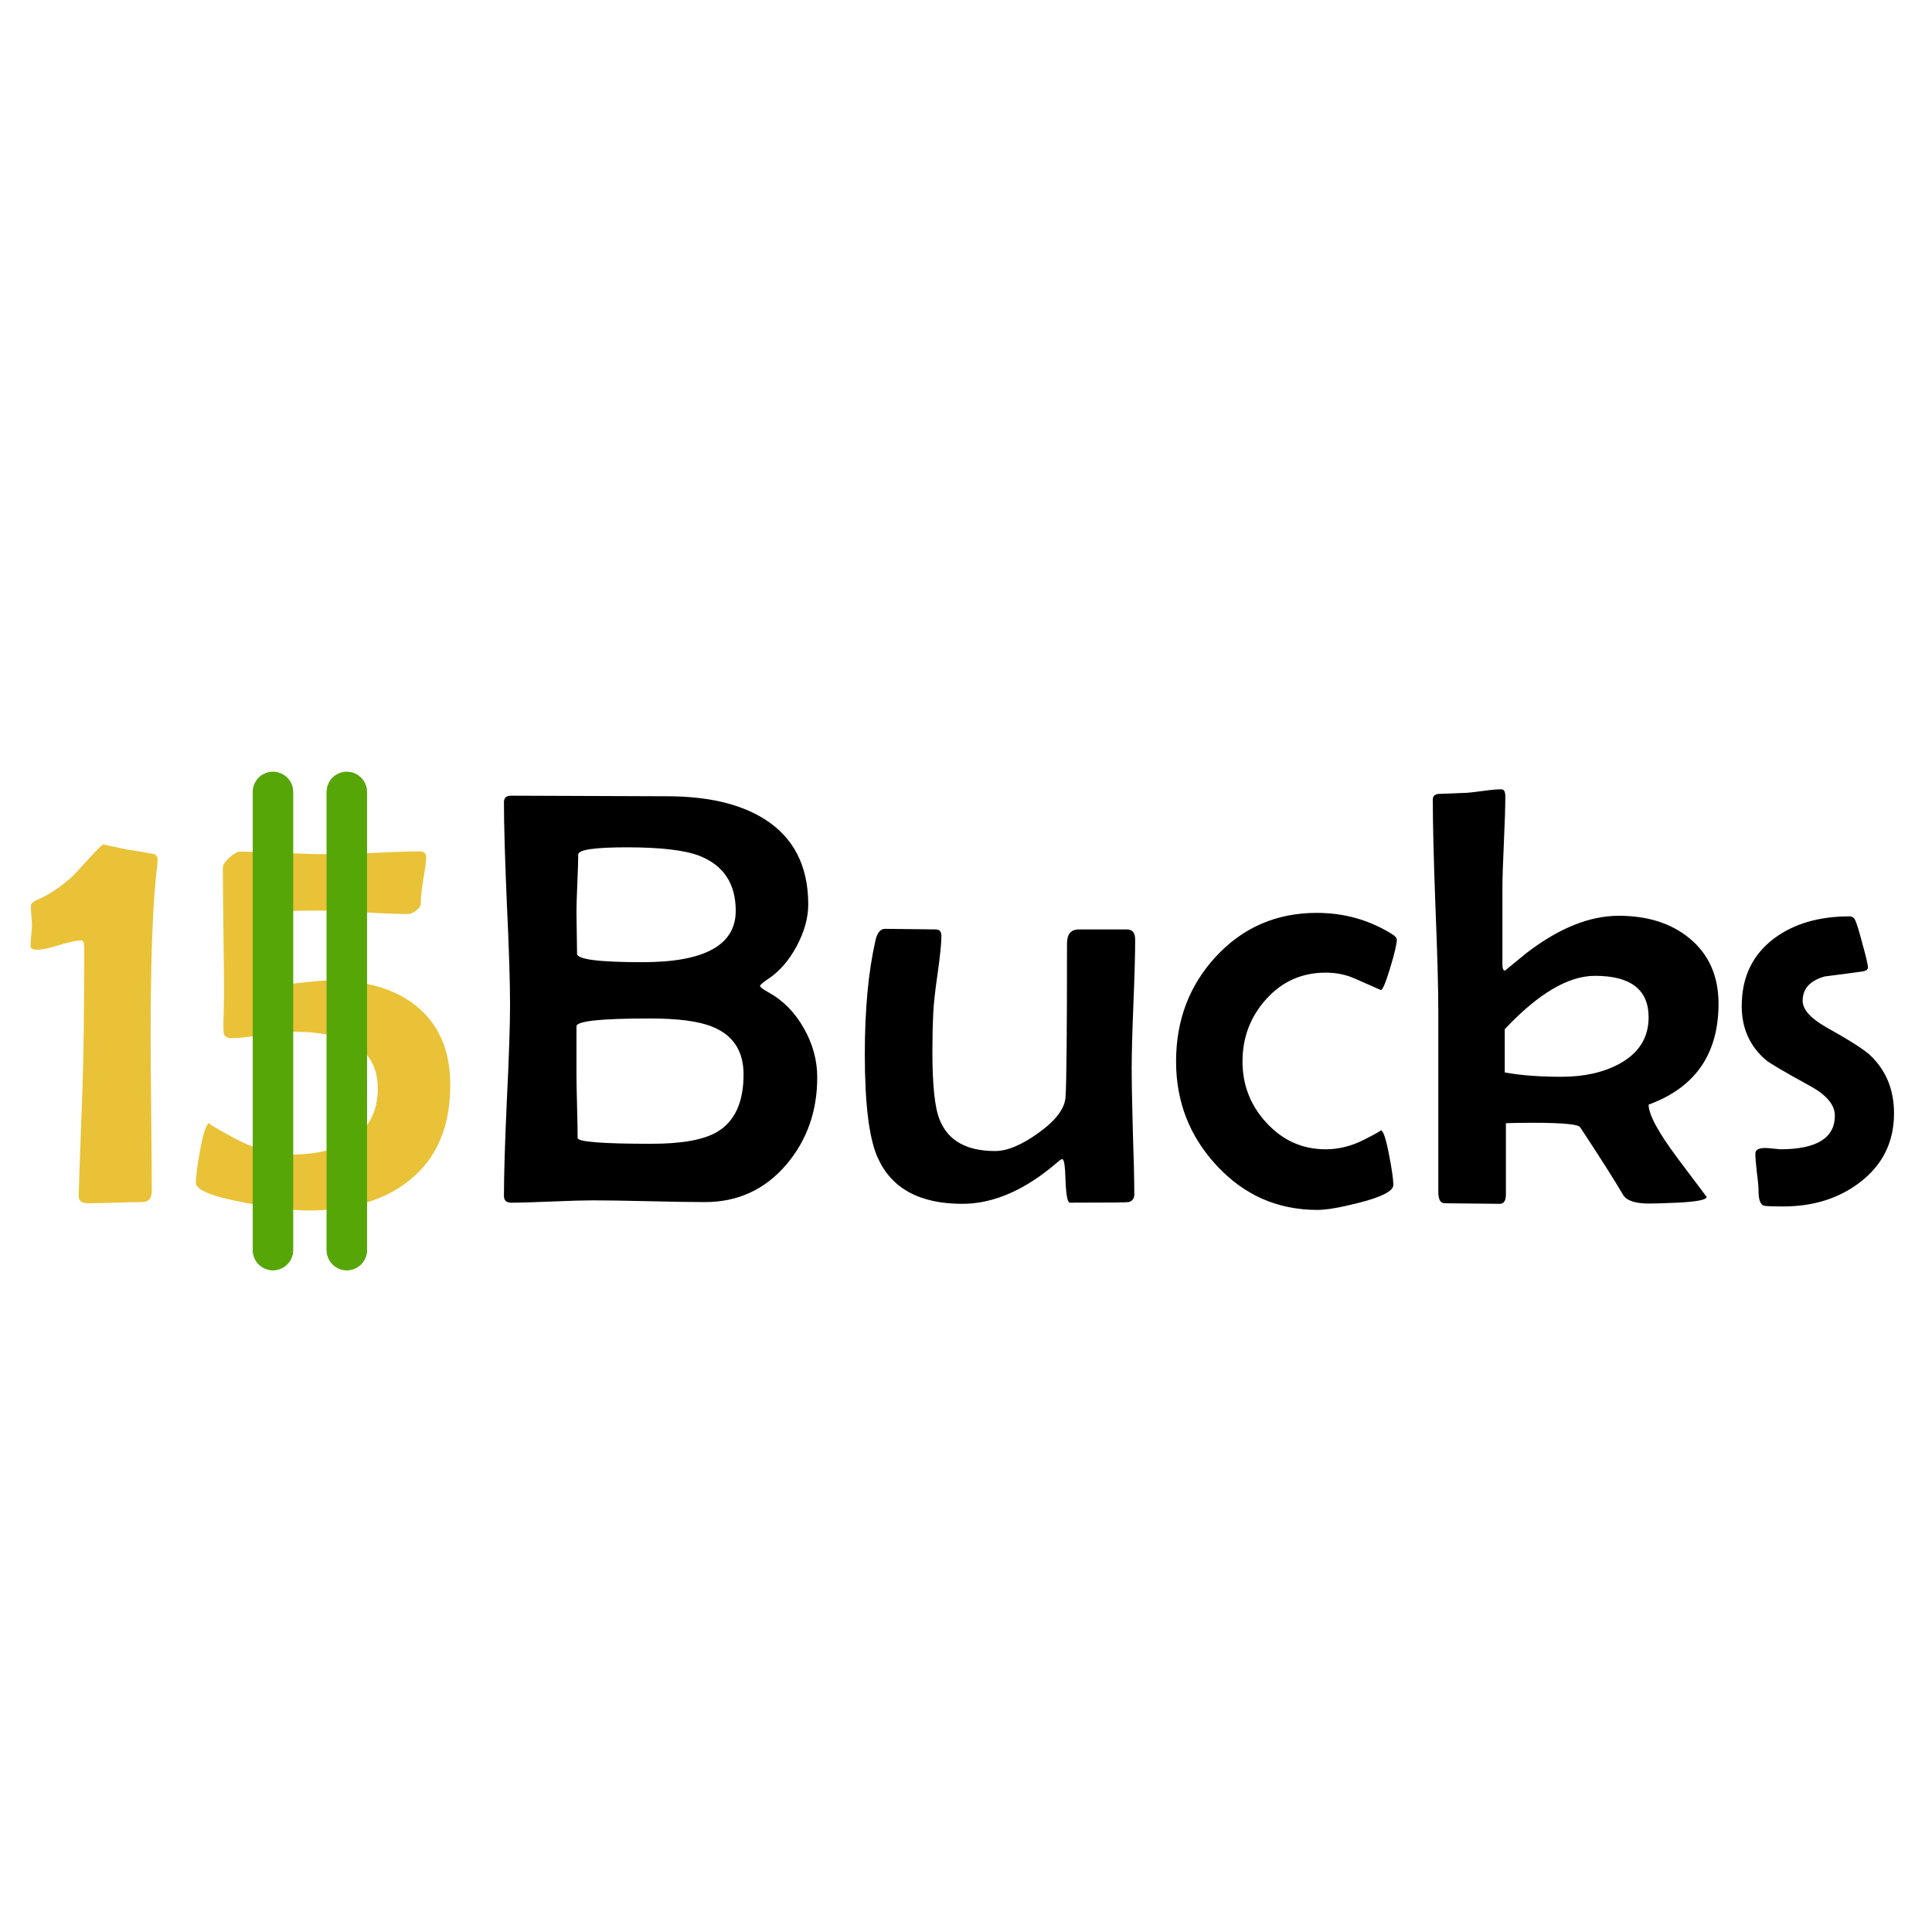 <svg width="1200" height="1200" viewBox="0 0 1200 1200" fill="none" xmlns="http://www.w3.org/2000/svg">
<g clip-path="url(#clip0_10_8)">
<g filter="url(#filter0_d_10_8)">
<g filter="url(#filter1_d_10_8)">
<path d="M82.881 514.852C82.881 515.453 82.821 516.534 82.701 518.095C79.938 539.836 78.557 575.511 78.557 625.12C78.557 635.69 78.677 651.605 78.917 672.866C79.157 694.127 79.277 710.042 79.277 720.613C79.277 725.297 77.295 727.64 73.332 727.64C69.368 727.64 63.662 727.76 56.215 728C48.768 728.24 43.182 728.36 39.459 728.36C35.735 728.36 33.873 726.859 33.873 723.856C33.873 721.333 34.654 699.232 36.215 657.551C36.936 637.372 37.296 607.943 37.296 569.265C37.296 566.502 36.696 565.121 35.495 565.121C32.612 565.121 28.047 566.082 21.801 568.004C15.675 569.926 11.111 570.887 8.108 570.887C5.345 570.887 3.964 570.166 3.964 568.725C3.964 567.283 4.084 565.121 4.324 562.238C4.685 559.355 4.865 557.193 4.865 555.752C4.865 554.431 4.745 552.449 4.504 549.806C4.264 547.164 4.144 545.182 4.144 543.86C4.144 542.299 5.465 540.978 8.108 539.896C15.075 537.014 22.462 532.089 30.27 525.122C30.63 524.762 33.933 521.158 40.179 514.312C45.584 508.426 48.587 505.483 49.188 505.483C49.068 505.483 54.053 506.564 64.143 508.726C67.866 509.207 73.272 510.107 80.358 511.429C82.04 511.909 82.881 513.05 82.881 514.852ZM264.678 654.849C264.678 680.914 256.21 700.673 239.273 714.126C223.778 726.619 202.698 732.865 176.032 732.865C167.503 732.865 154.831 731.303 138.015 728.18C117.114 724.336 106.664 720.192 106.664 715.748C106.664 711.544 107.565 704.637 109.367 695.028C111.409 683.977 113.391 678.452 115.312 678.452C113.631 678.452 118.976 681.755 131.348 688.361C143.84 694.848 155.552 698.091 166.482 698.091C181.497 698.091 193.689 695.088 203.058 689.082C214.109 681.875 219.634 671.245 219.634 657.191C219.634 633.648 202.337 621.876 167.744 621.876C163.179 621.876 156.453 622.537 147.564 623.858C138.795 625.18 132.669 625.84 129.186 625.84C126.543 625.84 124.862 625.06 124.141 623.498C123.901 622.777 123.781 621.696 123.781 620.255C123.661 617.732 123.721 614.189 123.961 609.625C124.081 604.459 124.141 600.916 124.141 598.994C124.141 590.226 124.021 577.073 123.781 559.536C123.541 541.878 123.42 528.666 123.42 519.897C123.42 518.215 124.742 516.173 127.384 513.771C130.147 511.249 132.369 509.987 134.051 509.987C140.297 509.987 149.726 510.288 162.338 510.888C174.951 511.369 184.44 511.609 190.806 511.609C196.812 511.609 205.881 511.309 218.013 510.708C230.265 510.107 239.454 509.807 245.58 509.807C248.342 509.807 249.724 510.948 249.724 513.23C249.724 515.753 249.123 520.377 247.922 527.104C246.841 533.831 246.3 538.936 246.3 542.419C246.3 543.74 245.339 545.122 243.417 546.563C241.616 548.004 239.994 548.725 238.553 548.725C232.307 548.725 222.938 548.365 210.445 547.644C198.073 546.923 188.764 546.563 182.518 546.563C173.629 546.563 165.822 546.743 159.095 547.104C159.095 556.953 158.495 572.088 157.293 592.508C160.897 592.508 166.302 592.087 173.509 591.247C180.836 590.406 186.362 589.985 190.085 589.985C212.187 589.985 229.784 595.09 242.877 605.3C257.411 616.711 264.678 633.228 264.678 654.849Z" fill="#E9C238"/>
<path d="M492.601 650.164C492.601 671.064 486.294 689.022 473.682 704.037C460.349 719.772 443.413 727.64 422.873 727.64C415.185 727.64 403.594 727.459 388.099 727.099C372.724 726.739 361.192 726.559 353.505 726.559C347.859 726.559 339.331 726.799 327.92 727.279C316.629 727.76 308.161 728 302.515 728C299.512 728 298.011 726.619 298.011 723.856C298.011 710.643 298.611 690.824 299.812 664.398C301.134 637.852 301.794 617.973 301.794 604.76C301.794 590.826 301.134 569.926 299.812 542.059C298.611 514.071 298.011 493.111 298.011 479.177C298.011 476.535 299.512 475.213 302.515 475.213C313.206 475.213 329.301 475.273 350.802 475.394C372.303 475.514 388.459 475.574 399.27 475.574C424.494 475.574 444.614 480.258 459.628 489.627C477.886 501.039 487.015 518.756 487.015 542.779C487.015 551.067 484.613 559.716 479.808 568.725C475.003 577.613 469.178 584.34 462.331 588.904C458.848 591.187 457.106 592.688 457.106 593.409C457.106 594.129 458.848 595.451 462.331 597.373C471.46 602.417 478.787 609.865 484.312 619.714C489.838 629.444 492.601 639.594 492.601 650.164ZM441.971 546.743C441.971 529.807 434.404 518.396 419.269 512.51C410.14 509.026 395.186 507.285 374.405 507.285C354.226 507.285 344.136 508.786 344.136 511.789C344.136 515.753 343.956 521.699 343.595 529.626C343.235 537.554 343.055 543.56 343.055 547.644C343.055 550.407 343.115 554.671 343.235 560.437C343.355 566.202 343.415 570.526 343.415 573.409C343.415 576.893 356.988 578.634 384.135 578.634C422.692 578.634 441.971 568.004 441.971 546.743ZM446.836 648.362C446.836 633.708 440.29 623.798 427.197 618.633C418.909 615.27 405.996 613.588 388.459 613.588C358.189 613.588 343.055 615.21 343.055 618.453V648.002C343.055 652.326 343.175 658.933 343.415 667.821C343.655 676.71 343.775 683.376 343.775 687.821C343.775 689.022 347.619 689.923 355.307 690.523C362.994 691.124 374.405 691.424 389.54 691.424C408.519 691.424 422.152 688.962 430.44 684.037C441.371 677.551 446.836 665.659 446.836 648.362ZM690.073 564.581C690.073 573.349 689.713 586.622 688.992 604.399C688.271 622.057 687.911 635.33 687.911 644.218C687.911 652.987 688.151 666.14 688.632 683.677C689.232 701.094 689.533 714.187 689.533 722.955C689.533 725.357 688.392 726.919 686.109 727.64C685.148 727.88 672.957 728 649.534 728C648.092 728 647.191 723.496 646.831 714.487C646.591 705.478 645.93 700.974 644.849 700.974C644.249 700.974 643.348 701.514 642.146 702.595C622.087 720.012 602.268 728.721 582.688 728.721C556.143 728.721 538.605 719.111 530.077 699.893C524.792 688.001 522.149 666.62 522.149 635.75C522.149 607.883 524.372 584.28 528.816 564.941C529.897 560.256 531.879 557.914 534.762 557.914C538.245 557.914 543.47 557.974 550.437 558.094C557.404 558.214 562.629 558.274 566.112 558.274C568.515 558.274 569.716 559.596 569.716 562.238C569.716 566.923 568.935 574.73 567.374 585.661C565.692 597.312 564.791 605.541 564.671 610.345C564.311 617.552 564.13 625.48 564.13 634.128C564.13 655.149 565.632 669.263 568.635 676.47C573.8 689.442 585.271 695.929 603.048 695.929C610.616 695.929 619.564 692.205 629.895 684.758C640.825 676.95 646.471 669.443 646.831 662.236C647.432 653.227 647.732 621.516 647.732 567.103C647.732 561.217 650.194 558.274 655.119 558.274H684.848C688.332 558.274 690.073 560.376 690.073 564.581ZM852.592 564.581C852.592 567.223 851.21 573.109 848.448 582.238C845.685 591.367 843.763 595.931 842.682 595.931C837.277 593.529 831.812 591.126 826.286 588.724C820.881 586.322 814.935 585.121 808.449 585.121C793.674 585.121 781.362 590.586 771.513 601.517C761.663 612.447 756.738 625.36 756.738 640.254C756.738 654.909 761.663 667.581 771.513 678.271C781.603 689.322 793.915 694.848 808.449 694.848C816.497 694.848 824.424 692.866 832.232 688.902C840.04 684.938 843.463 682.956 842.502 682.956C844.063 682.956 845.805 688.001 847.727 698.091C849.529 707.22 850.43 713.526 850.43 717.009C850.43 720.733 843.403 724.396 829.349 728C817.578 731.003 808.869 732.504 803.224 732.504C778.479 732.504 757.579 723.255 740.522 704.757C723.826 686.74 715.478 665.239 715.478 640.254C715.478 614.79 723.646 593.168 739.982 575.391C756.798 557.133 777.759 548.004 802.863 548.004C819.68 548.004 835.055 552.269 848.988 560.797C851.391 562.238 852.592 563.5 852.592 564.581ZM1052.41 604.399C1052.41 635.63 1037.93 656.53 1008.98 667.101C1008.98 673.227 1014.99 684.337 1027 700.433C1039.01 716.409 1045.02 724.396 1045.02 724.396C1045.02 726.198 1039.01 727.399 1027 728C1019.07 728.36 1013.13 728.541 1009.16 728.541C1000.64 728.541 995.291 726.739 993.129 723.135C987.483 713.526 978.595 699.532 966.463 681.154C965.021 678.992 951.989 678.091 927.365 678.452L920.338 678.632V723.135C920.338 726.859 919.017 728.721 916.374 728.721C912.53 728.721 906.825 728.661 899.257 728.541C891.81 728.42 886.165 728.36 882.321 728.36C879.678 728.36 878.357 726.018 878.357 721.333V609.264C878.357 594.61 877.756 572.688 876.555 543.5C875.474 514.312 874.934 492.39 874.934 477.736C874.934 475.574 876.075 474.373 878.357 474.132C882.321 474.012 888.327 473.772 896.375 473.412C898.056 473.292 901.6 472.871 907.005 472.15C911.329 471.55 914.812 471.25 917.455 471.25C919.137 471.25 919.978 472.691 919.978 475.574C919.978 482.06 919.677 491.729 919.077 504.582C918.476 517.435 918.176 527.104 918.176 533.59V580.076C918.176 582.598 918.716 583.859 919.797 583.859C922.68 581.457 927.004 577.914 932.77 573.229C952.95 557.614 972.168 549.806 990.426 549.806C1008.2 549.806 1022.74 554.371 1034.03 563.5C1046.28 573.469 1052.41 587.103 1052.41 604.399ZM1008.98 612.868C1008.98 595.691 997.874 587.103 975.652 587.103C959.076 587.103 940.397 598.153 919.617 620.255V647.101C929.347 648.903 941.118 649.804 954.932 649.804C968.865 649.804 980.757 647.161 990.606 641.876C1002.86 635.27 1008.98 625.6 1008.98 612.868ZM1161.41 672.506C1161.41 690.403 1154.27 704.757 1139.97 715.568C1127 725.417 1111.2 730.342 1092.59 730.342C1085.38 730.342 1081.29 730.162 1080.33 729.802C1078.29 728.841 1077.27 725.898 1077.27 720.973C1077.27 718.331 1076.91 714.367 1076.19 709.082C1075.59 703.796 1075.29 699.893 1075.29 697.37C1075.29 695.809 1076.37 694.788 1078.53 694.307C1080.09 693.947 1082.32 693.947 1085.2 694.307C1088.92 694.667 1090.72 694.848 1090.6 694.848C1113.31 694.848 1124.66 687.881 1124.66 673.947C1124.66 667.341 1119.67 661.275 1109.7 655.75C1093.49 646.861 1084.18 641.396 1081.78 639.354C1071.81 630.825 1066.82 619.654 1066.82 605.841C1066.82 587.823 1073.61 573.77 1087.18 563.68C1099.43 554.671 1114.93 550.167 1133.67 550.167C1135.35 550.167 1136.55 550.947 1137.27 552.509C1138.11 554.07 1139.61 558.935 1141.77 567.103C1144.06 575.271 1145.2 580.196 1145.2 581.877C1145.2 583.199 1144.06 584.04 1141.77 584.4C1134.09 585.481 1126.34 586.502 1118.53 587.463C1109.28 589.985 1104.66 595.03 1104.66 602.598C1104.66 608.003 1109.52 613.468 1119.25 618.994C1133.67 627.042 1142.79 632.867 1146.64 636.471C1156.49 645.84 1161.41 657.852 1161.41 672.506Z" fill="black"/>
</g>
<path d="M154.535 476.891L154.535 761.457" stroke="#57A608" stroke-width="25" stroke-linecap="round"/>
<path d="M154.535 476.891L154.535 761.457" stroke="#57A608" stroke-width="25" stroke-linecap="round"/>
<path d="M200.41 476.891L200.41 761.457" stroke="#57A608" stroke-width="25" stroke-linecap="round"/>
<path d="M200.41 476.891L200.41 761.457" stroke="#57A608" stroke-width="25" stroke-linecap="round"/>
</g>
</g>
<defs>
<filter id="filter0_d_10_8" x="3.964" y="464.391" width="1178.95" height="331.066" filterUnits="userSpaceOnUse" color-interpolation-filters="sRGB">
<feFlood flood-opacity="0" result="BackgroundImageFix"/>
<feColorMatrix in="SourceAlpha" type="matrix" values="0 0 0 0 0 0 0 0 0 0 0 0 0 0 0 0 0 0 127 0" result="hardAlpha"/>
<feOffset dx="15" dy="15"/>
<feGaussianBlur stdDeviation="3.25"/>
<feColorMatrix type="matrix" values="0 0 0 0 0 0 0 0 0 0 0 0 0 0 0 0 0 0 0.25 0"/>
<feBlend mode="normal" in2="BackgroundImageFix" result="effect1_dropShadow_10_8"/>
<feBlend mode="normal" in="SourceGraphic" in2="effect1_dropShadow_10_8" result="shape"/>
</filter>
<filter id="filter1_d_10_8" x="-0.036" y="471.25" width="1165.45" height="269.615" filterUnits="userSpaceOnUse" color-interpolation-filters="sRGB">
<feFlood flood-opacity="0" result="BackgroundImageFix"/>
<feColorMatrix in="SourceAlpha" type="matrix" values="0 0 0 0 0 0 0 0 0 0 0 0 0 0 0 0 0 0 127 0" result="hardAlpha"/>
<feOffset dy="4"/>
<feGaussianBlur stdDeviation="2"/>
<feComposite in2="hardAlpha" operator="out"/>
<feColorMatrix type="matrix" values="0 0 0 0 0 0 0 0 0 0 0 0 0 0 0 0 0 0 0.25 0"/>
<feBlend mode="normal" in2="BackgroundImageFix" result="effect1_dropShadow_10_8"/>
<feBlend mode="normal" in="SourceGraphic" in2="effect1_dropShadow_10_8" result="shape"/>
</filter>
<clipPath id="clip0_10_8">
<rect width="1200" height="1200" fill="white"/>
</clipPath>
</defs>
</svg>
